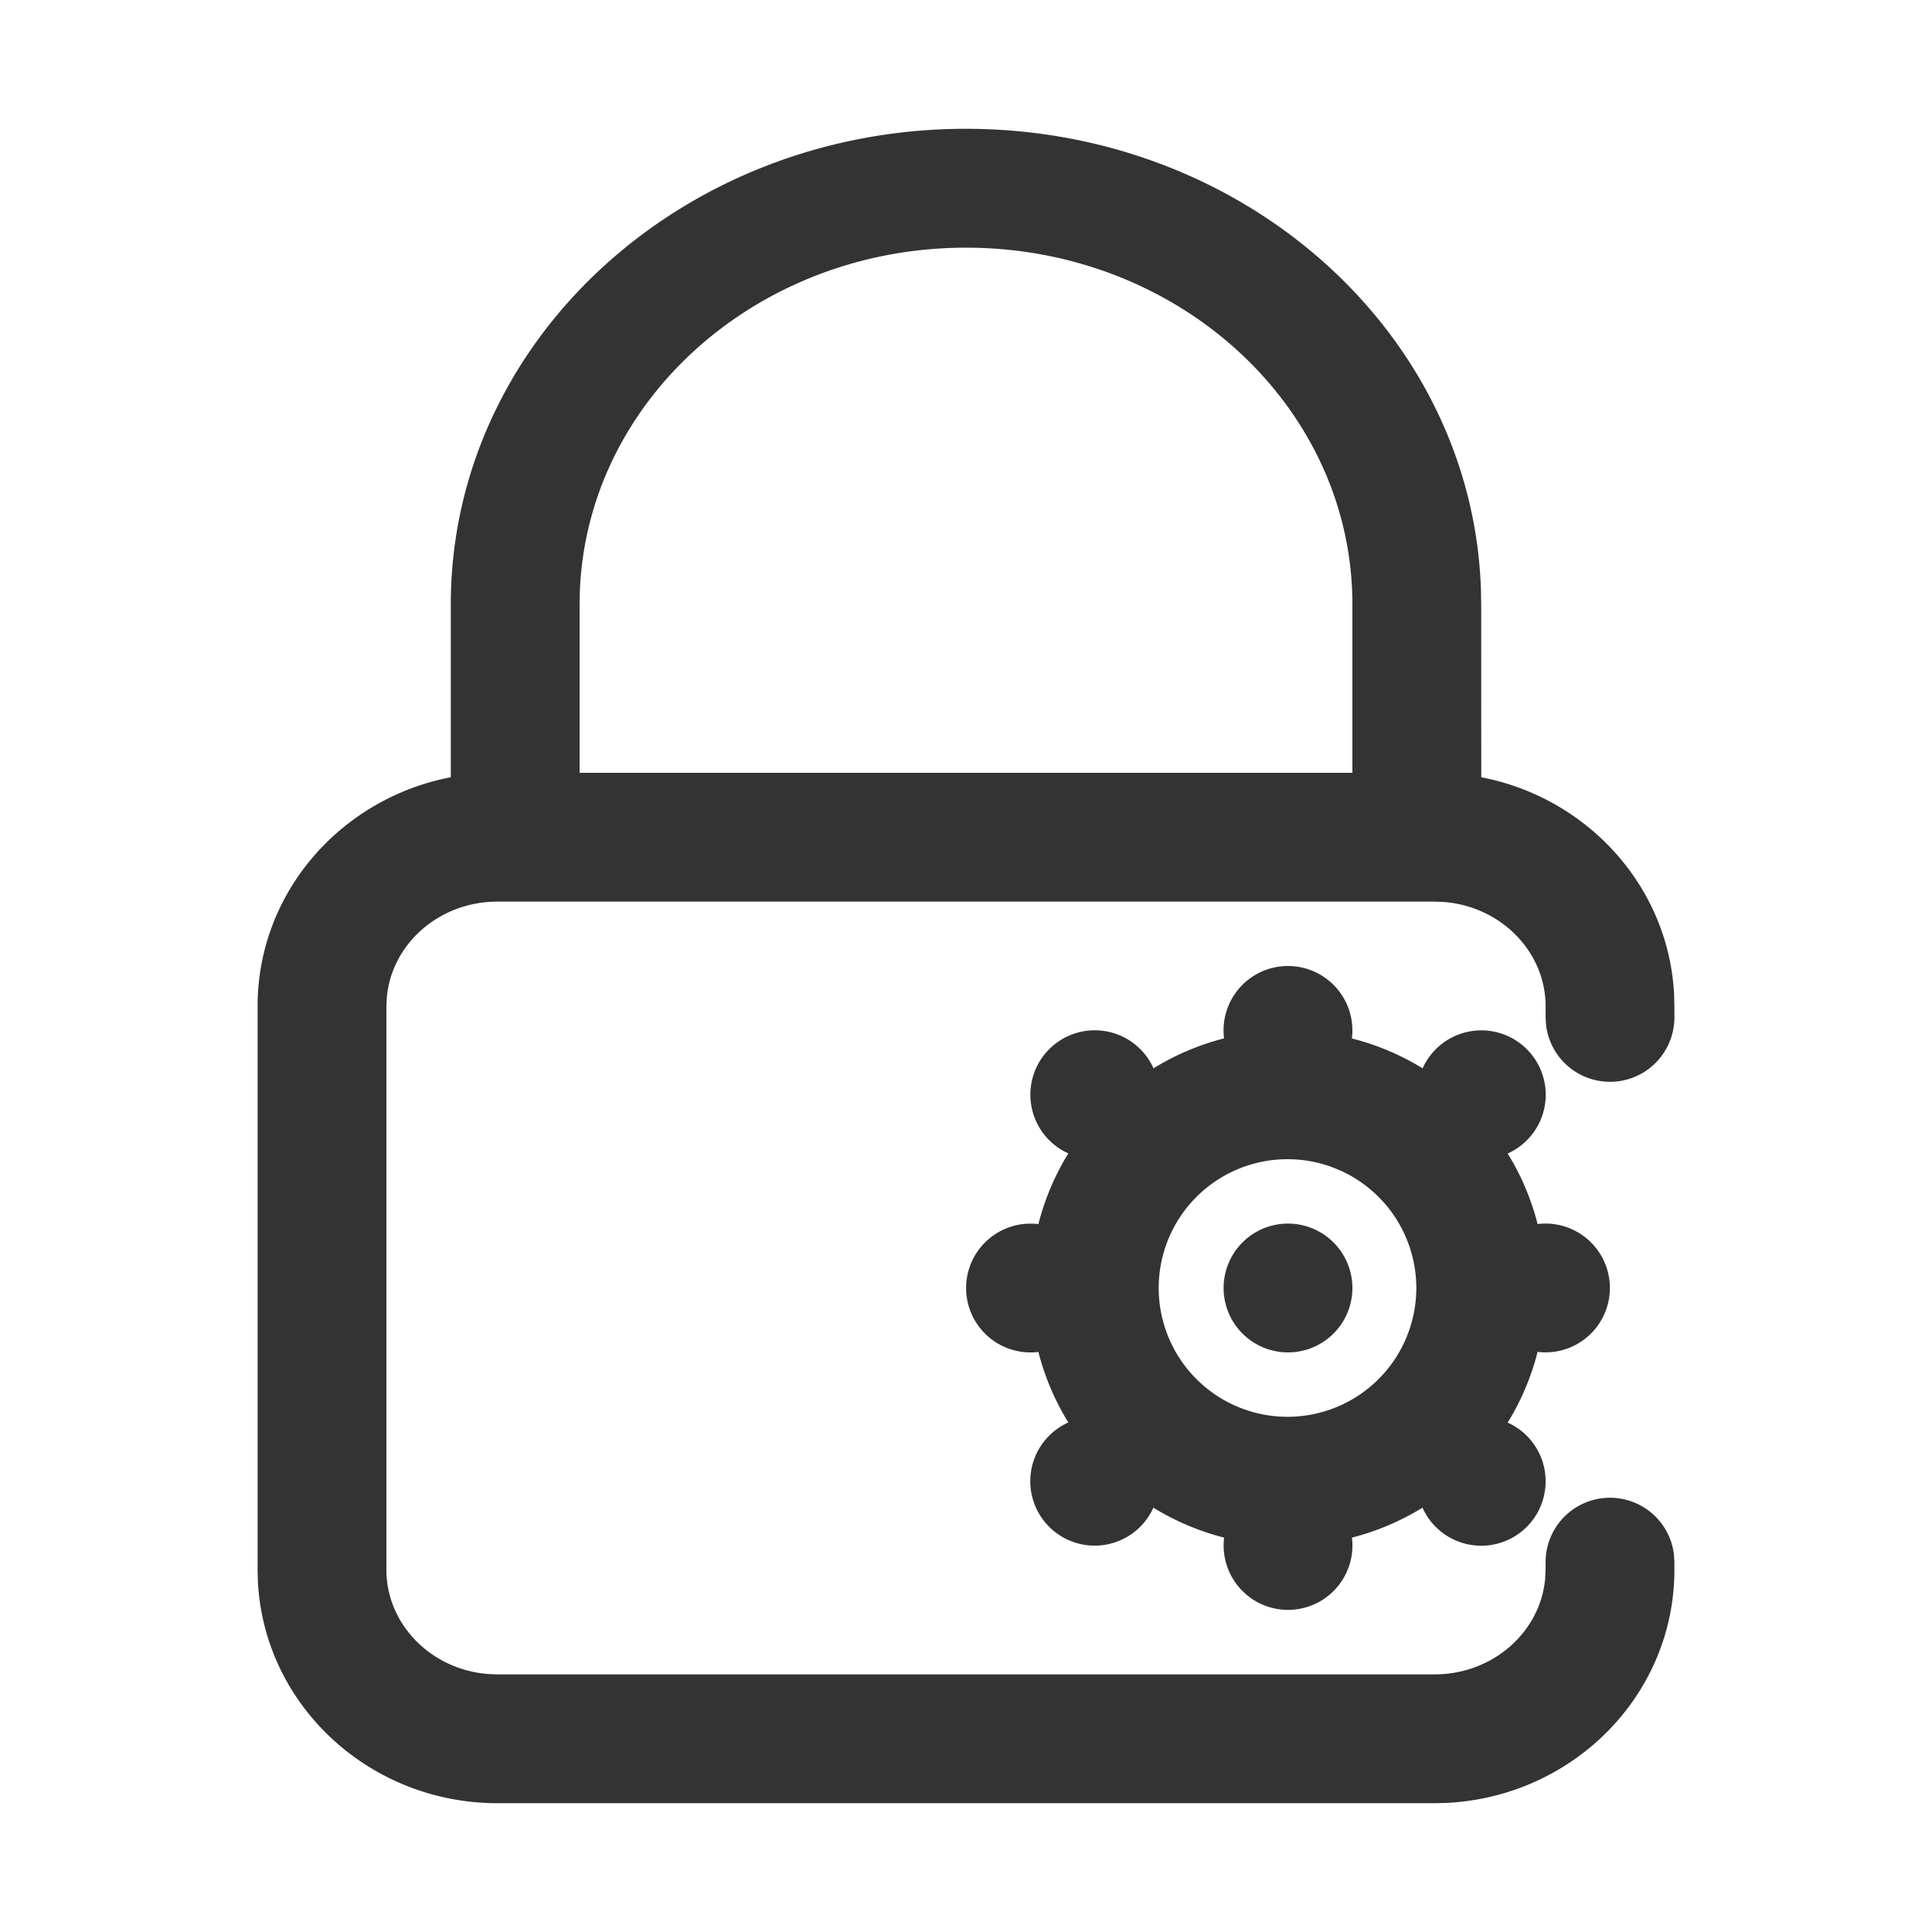 <?xml version="1.0" standalone="no"?><!DOCTYPE svg PUBLIC "-//W3C//DTD SVG 1.1//EN" "http://www.w3.org/Graphics/SVG/1.1/DTD/svg11.dtd"><svg t="1747883865185" class="icon" viewBox="0 0 1024 1024" version="1.1" xmlns="http://www.w3.org/2000/svg" p-id="17417" xmlns:xlink="http://www.w3.org/1999/xlink" width="200" height="200"><path d="M512 68.267c147.968 0 268.459 108.646 272.93 244.224l0.137 7.851 0.034 91.614c56.047 10.82 99.089 57.481 102.195 114.79l0.171 6.588v5.939a34.133 34.133 0 0 1-68.028 3.994L819.2 539.273v-5.939c0-28.74-23.45-52.804-53.828-55.262l-5.12-0.205H263.748c-31.095 0-56.183 22.528-58.709 50.722L204.8 533.333v298.667c0 28.74 23.45 52.804 53.828 55.262l5.12 0.205h496.503c31.095 0 56.183-22.528 58.709-50.722l0.239-4.745v-4.096a34.133 34.133 0 0 1 68.028-3.959l0.239 3.959v4.096c0 66.423-53.589 120.149-120.491 123.563l-6.724 0.171H263.748c-67.721 0-123.494-51.61-127.044-117.146L136.533 832v-298.667c0-60.314 44.203-110.182 102.4-121.378V320.341C238.933 181.111 361.199 68.267 512 68.267z m0 63.01c-110.524 0-200.636 80.828-204.663 181.965L307.2 320.341V409.6h409.6V320.341c0-104.448-91.682-189.065-204.8-189.065z" fill="#333333" p-id="17418"></path><path d="M682.667 512a34.133 34.133 0 0 1 33.86 38.4c13.414 3.413 26.01 8.772 37.478 15.838a34.133 34.133 0 1 1 45.09 45.158c7.066 11.401 12.459 23.996 15.872 37.376a34.133 34.133 0 1 1 0 67.755c-3.413 13.414-8.806 26.01-15.872 37.478a34.133 34.133 0 1 1-45.158 45.09 134.588 134.588 0 0 1-37.376 15.872 34.133 34.133 0 1 1-67.755 0 134.997 134.997 0 0 1-37.478-15.872 34.133 34.133 0 1 1-45.09-45.158 134.588 134.588 0 0 1-15.872-37.376 34.133 34.133 0 1 1 0-67.755c3.413-13.414 8.806-26.01 15.872-37.478a34.133 34.133 0 1 1 45.158-45.09 134.588 134.588 0 0 1 37.376-15.872A34.133 34.133 0 0 1 682.667 512z m0 102.4a68.267 68.267 0 1 0 0 136.533 68.267 68.267 0 0 0 0-136.533z m0 34.133a34.133 34.133 0 1 1 0 68.267 34.133 34.133 0 0 1 0-68.267z" fill="#333333" p-id="17419"></path></svg>